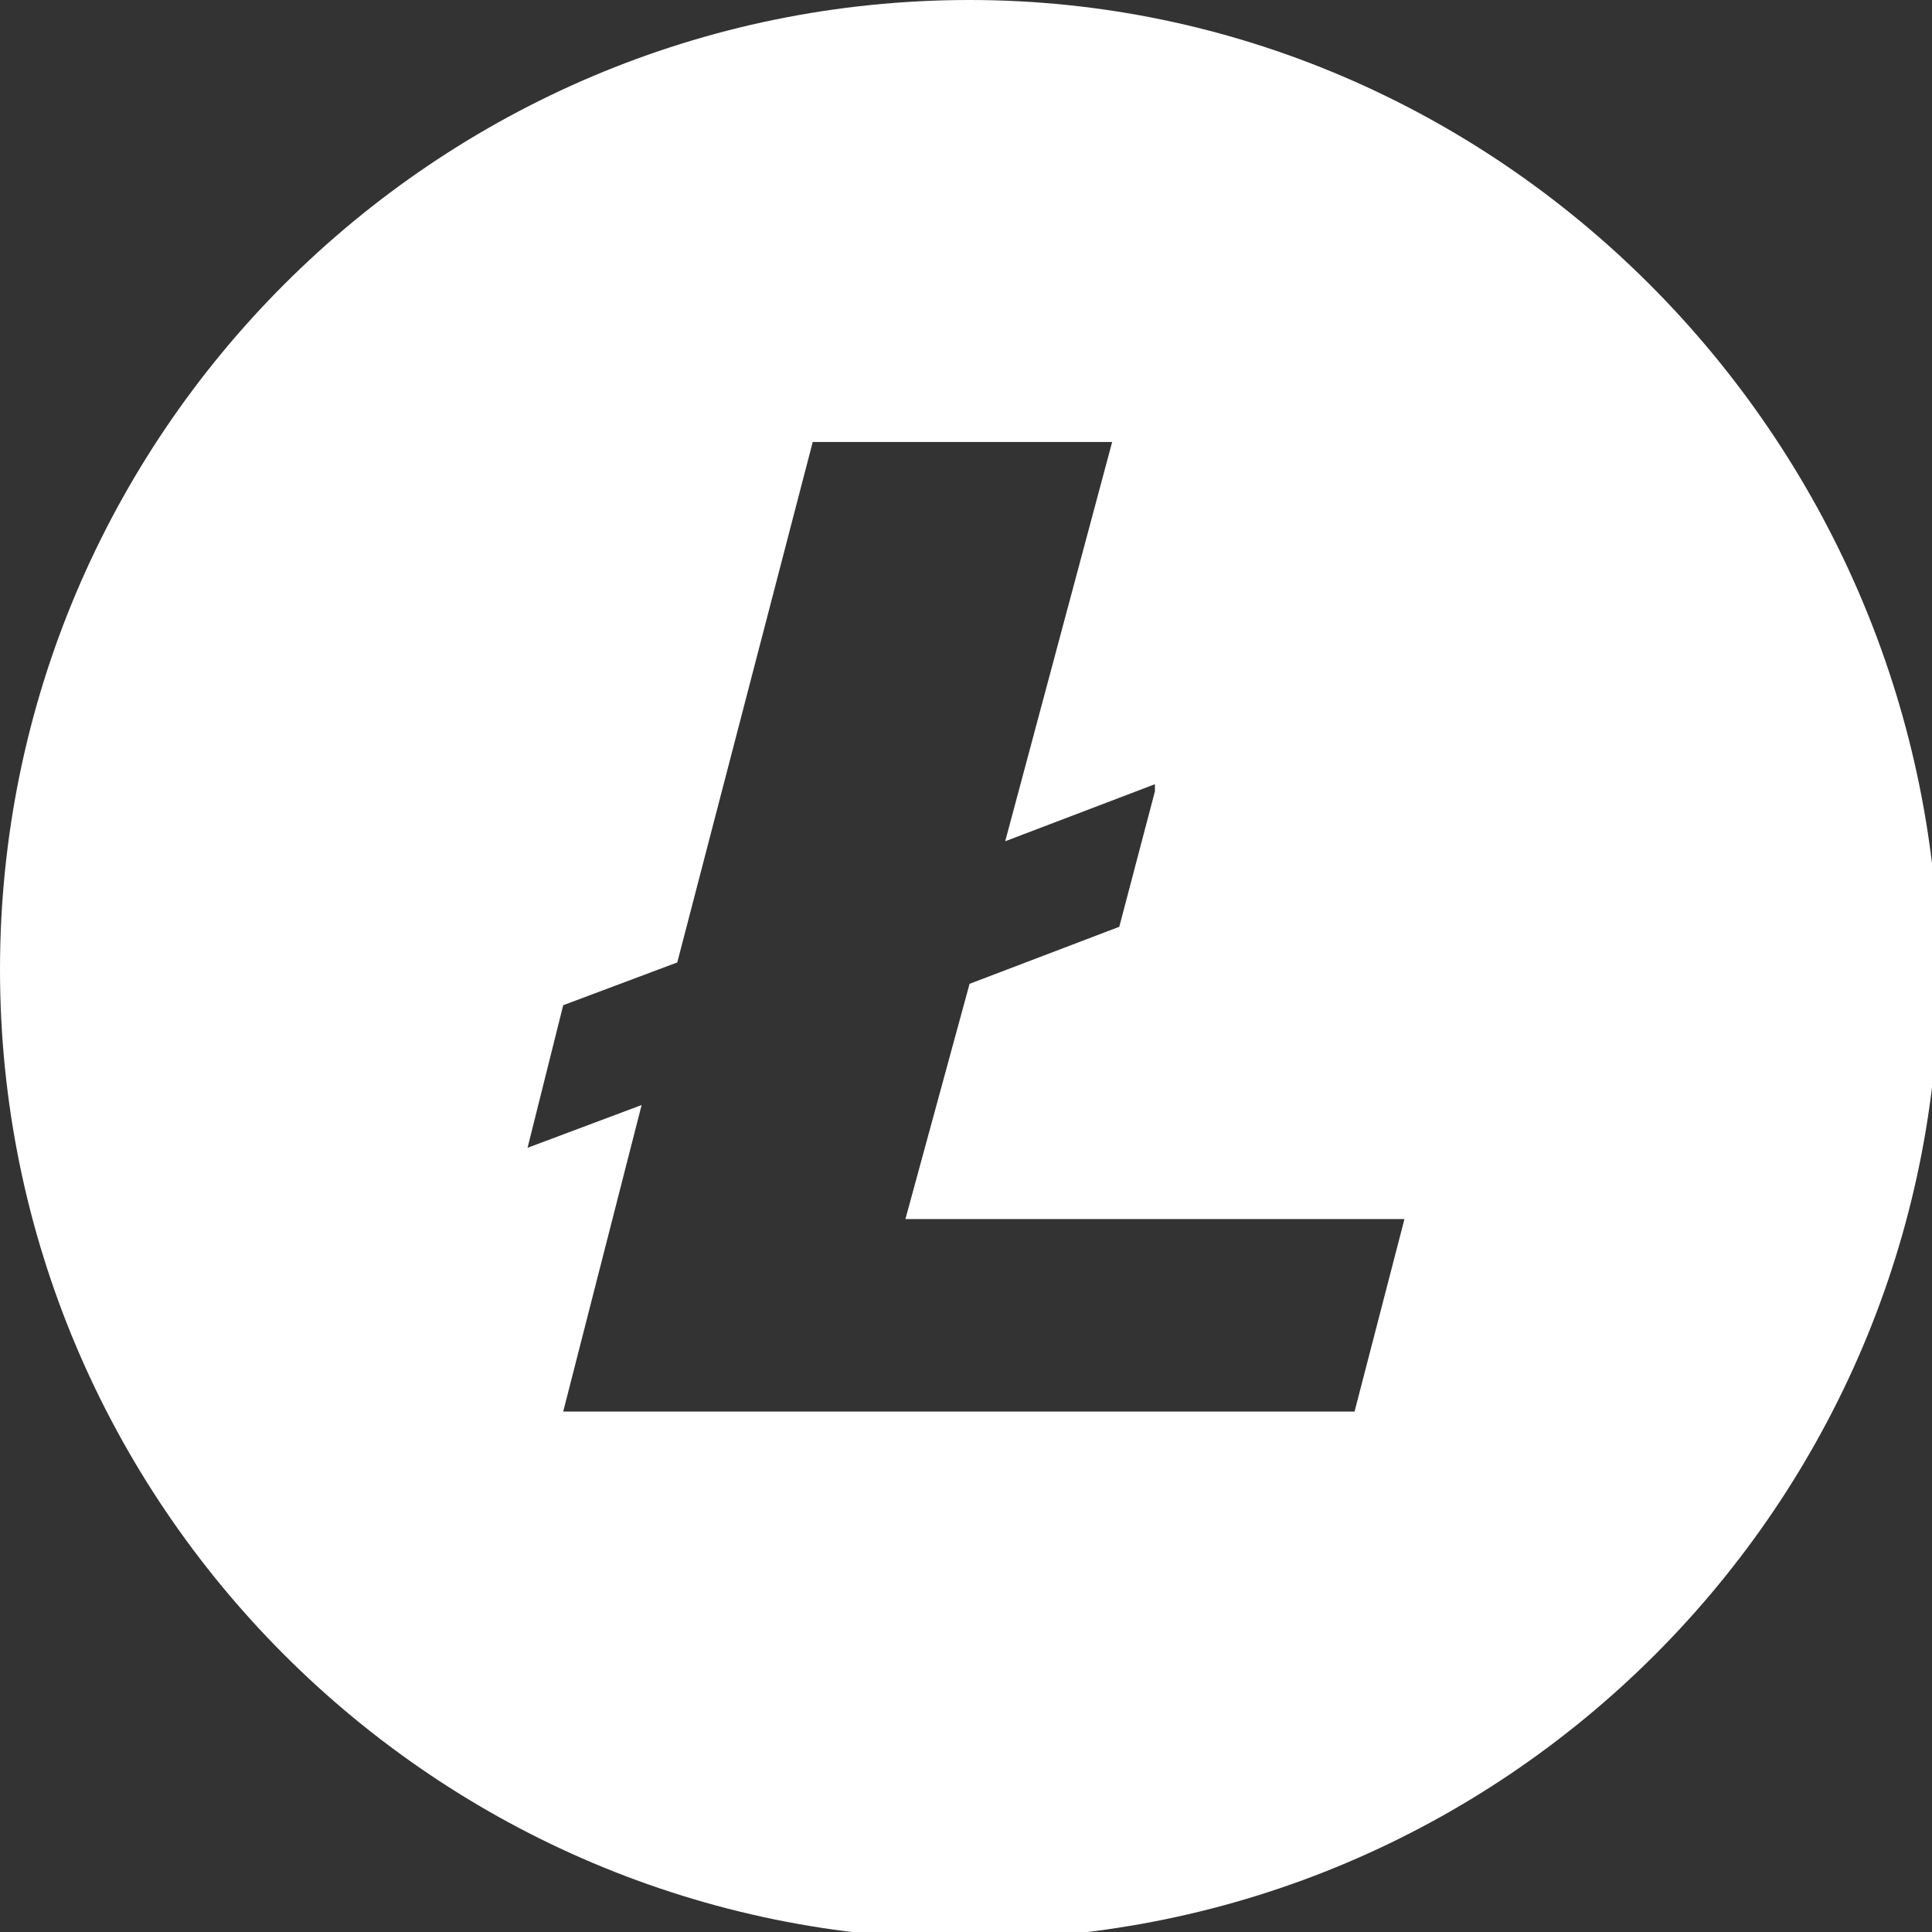 <svg xmlns="http://www.w3.org/2000/svg" viewBox="-465 267.9 27.1 27.1"><rect x="-465" y="267.9" width="27.1" height="27.1" fill="#333333" stroke="none"/><style>.st0{fill:#fff;enable-background:new}</style><title>L</title><path d="M-451.4 267.9c-7.5 0-13.6 6.1-13.6 13.6s6.1 13.6 13.6 13.6 13.6-6.1 13.6-13.6c-.1-7.5-6.2-13.6-13.6-13.6zm5.4 19.8h-11.1l1.1-4.3-1.6.6.5-2 1.6-.6 1.9-7.3h4.2l-1.5 5.6 2.1-.8v.1l-.5 1.9-2.1.8-.9 3.3h7l-.7 2.7z" class="st0"/></svg>